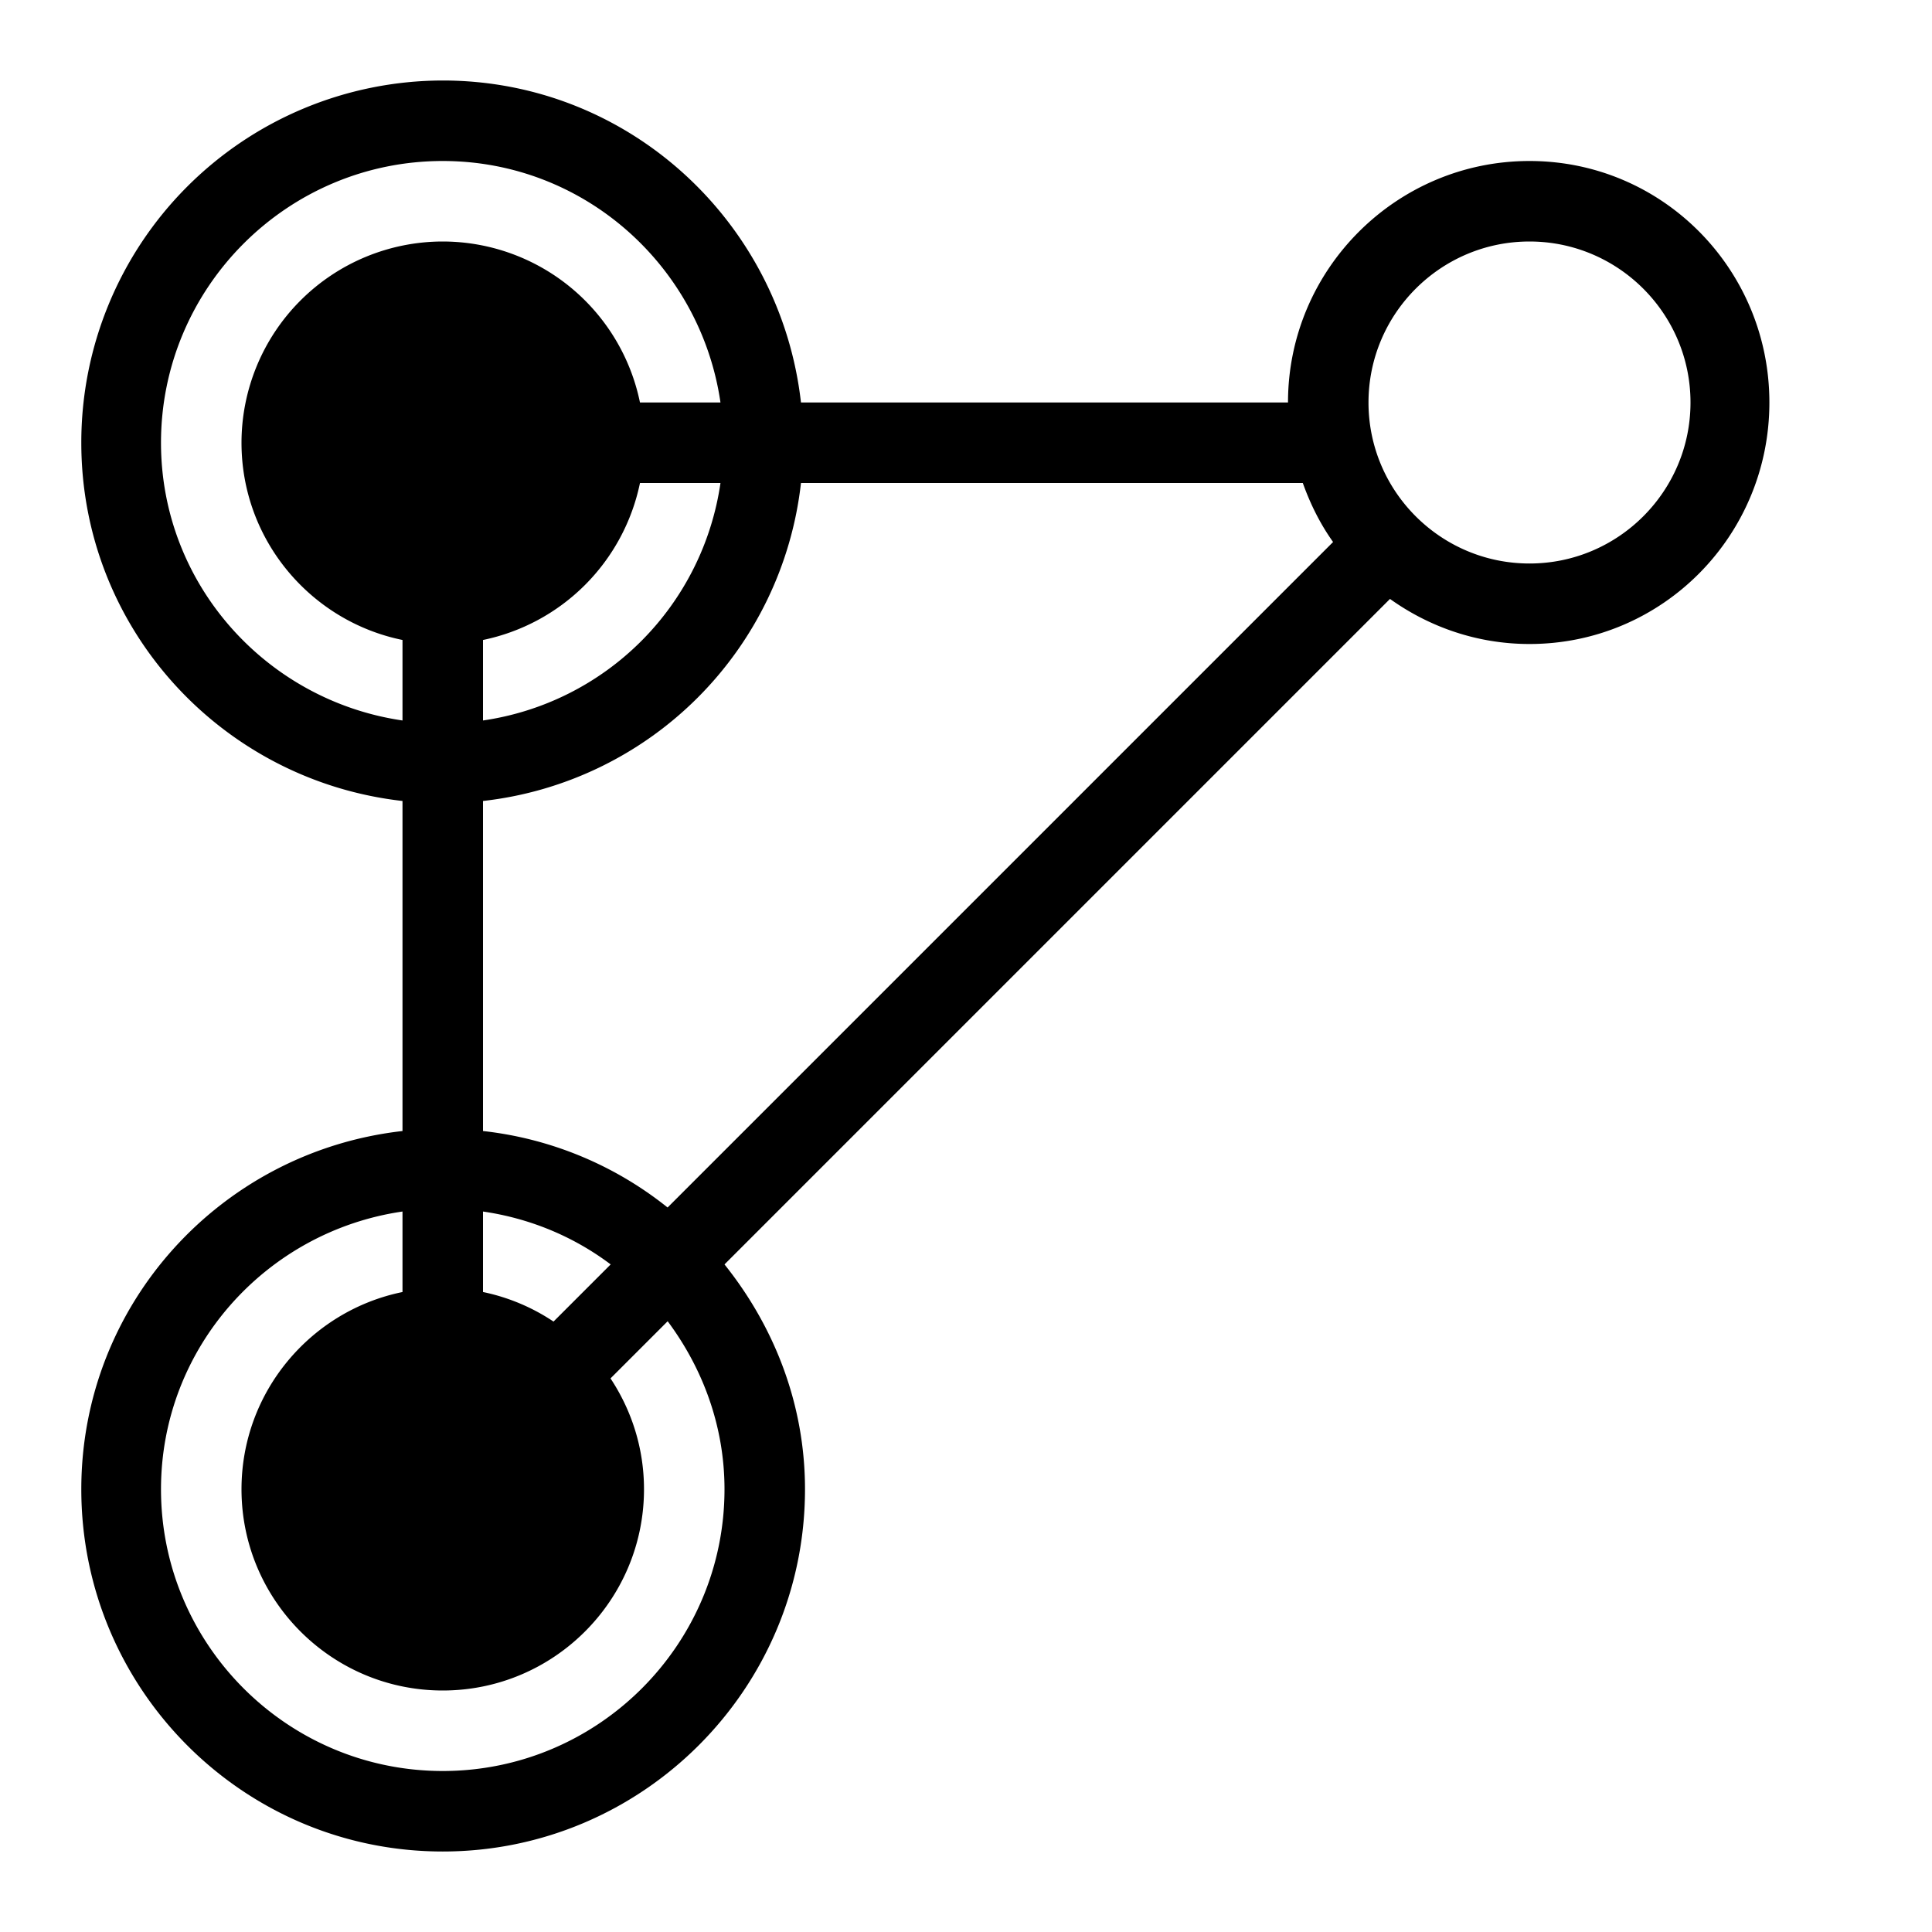 <svg xmlns="http://www.w3.org/2000/svg" viewBox="0 0 24 24"><path d="M19 2c-1.654 0-3 1.346-3 3H9.95C9.696 2.756 7.81 1 5.5 1a4.496 4.496 0 0 0-4.49 4.5c0 2.31 1.746 4.197 3.99 4.45v4.1c-2.244.253-3.99 2.14-3.99 4.45 0 2.481 2.009 4.5 4.49 4.5s4.5-2.019 4.5-4.5c0-1.06-.384-2.023-1-2.793l8.267-8.267c.49.35 1.086.56 1.733.56 1.654 0 2.98-1.346 2.98-3S20.654 2 19 2zM2 5.5C2 3.57 3.57 2 5.5 2c1.758 0 3.204 1.308 3.45 3h-1A2.503 2.503 0 0 0 5.5 3 2.502 2.502 0 0 0 3 5.5c0 1.208.86 2.217 2 2.45v1C3.308 8.703 2 7.257 2 5.5zm6.95.5A3.487 3.487 0 0 1 6 8.95v-1A2.51 2.51 0 0 0 7.95 6h1zM6 15.05c.59.086 1.13.314 1.586.657l-.71.71A2.484 2.484 0 0 0 6 16.05v-1zM5.5 22C3.57 22 2 20.43 2 18.5c0-1.758 1.308-3.204 3-3.45v1c-1.14.233-2 1.242-2 2.45C3 19.879 4.121 21 5.5 21S8 19.879 8 18.5c0-.509-.154-.981-.416-1.377l.71-.71C8.73 16.999 9 17.716 9 18.5 9 20.43 7.43 22 5.5 22zm2.793-7A4.45 4.45 0 0 0 6 14.05v-4.1A4.477 4.477 0 0 0 9.95 6h6.234c.094.263.217.51.376.733L8.293 15zM19 7c-1.103 0-2-.897-2-2s.897-2 2-2 2 .897 2 2-.897 2-2 2z"/><path fill="none" d="M0 0h24v24H0z"/></svg>